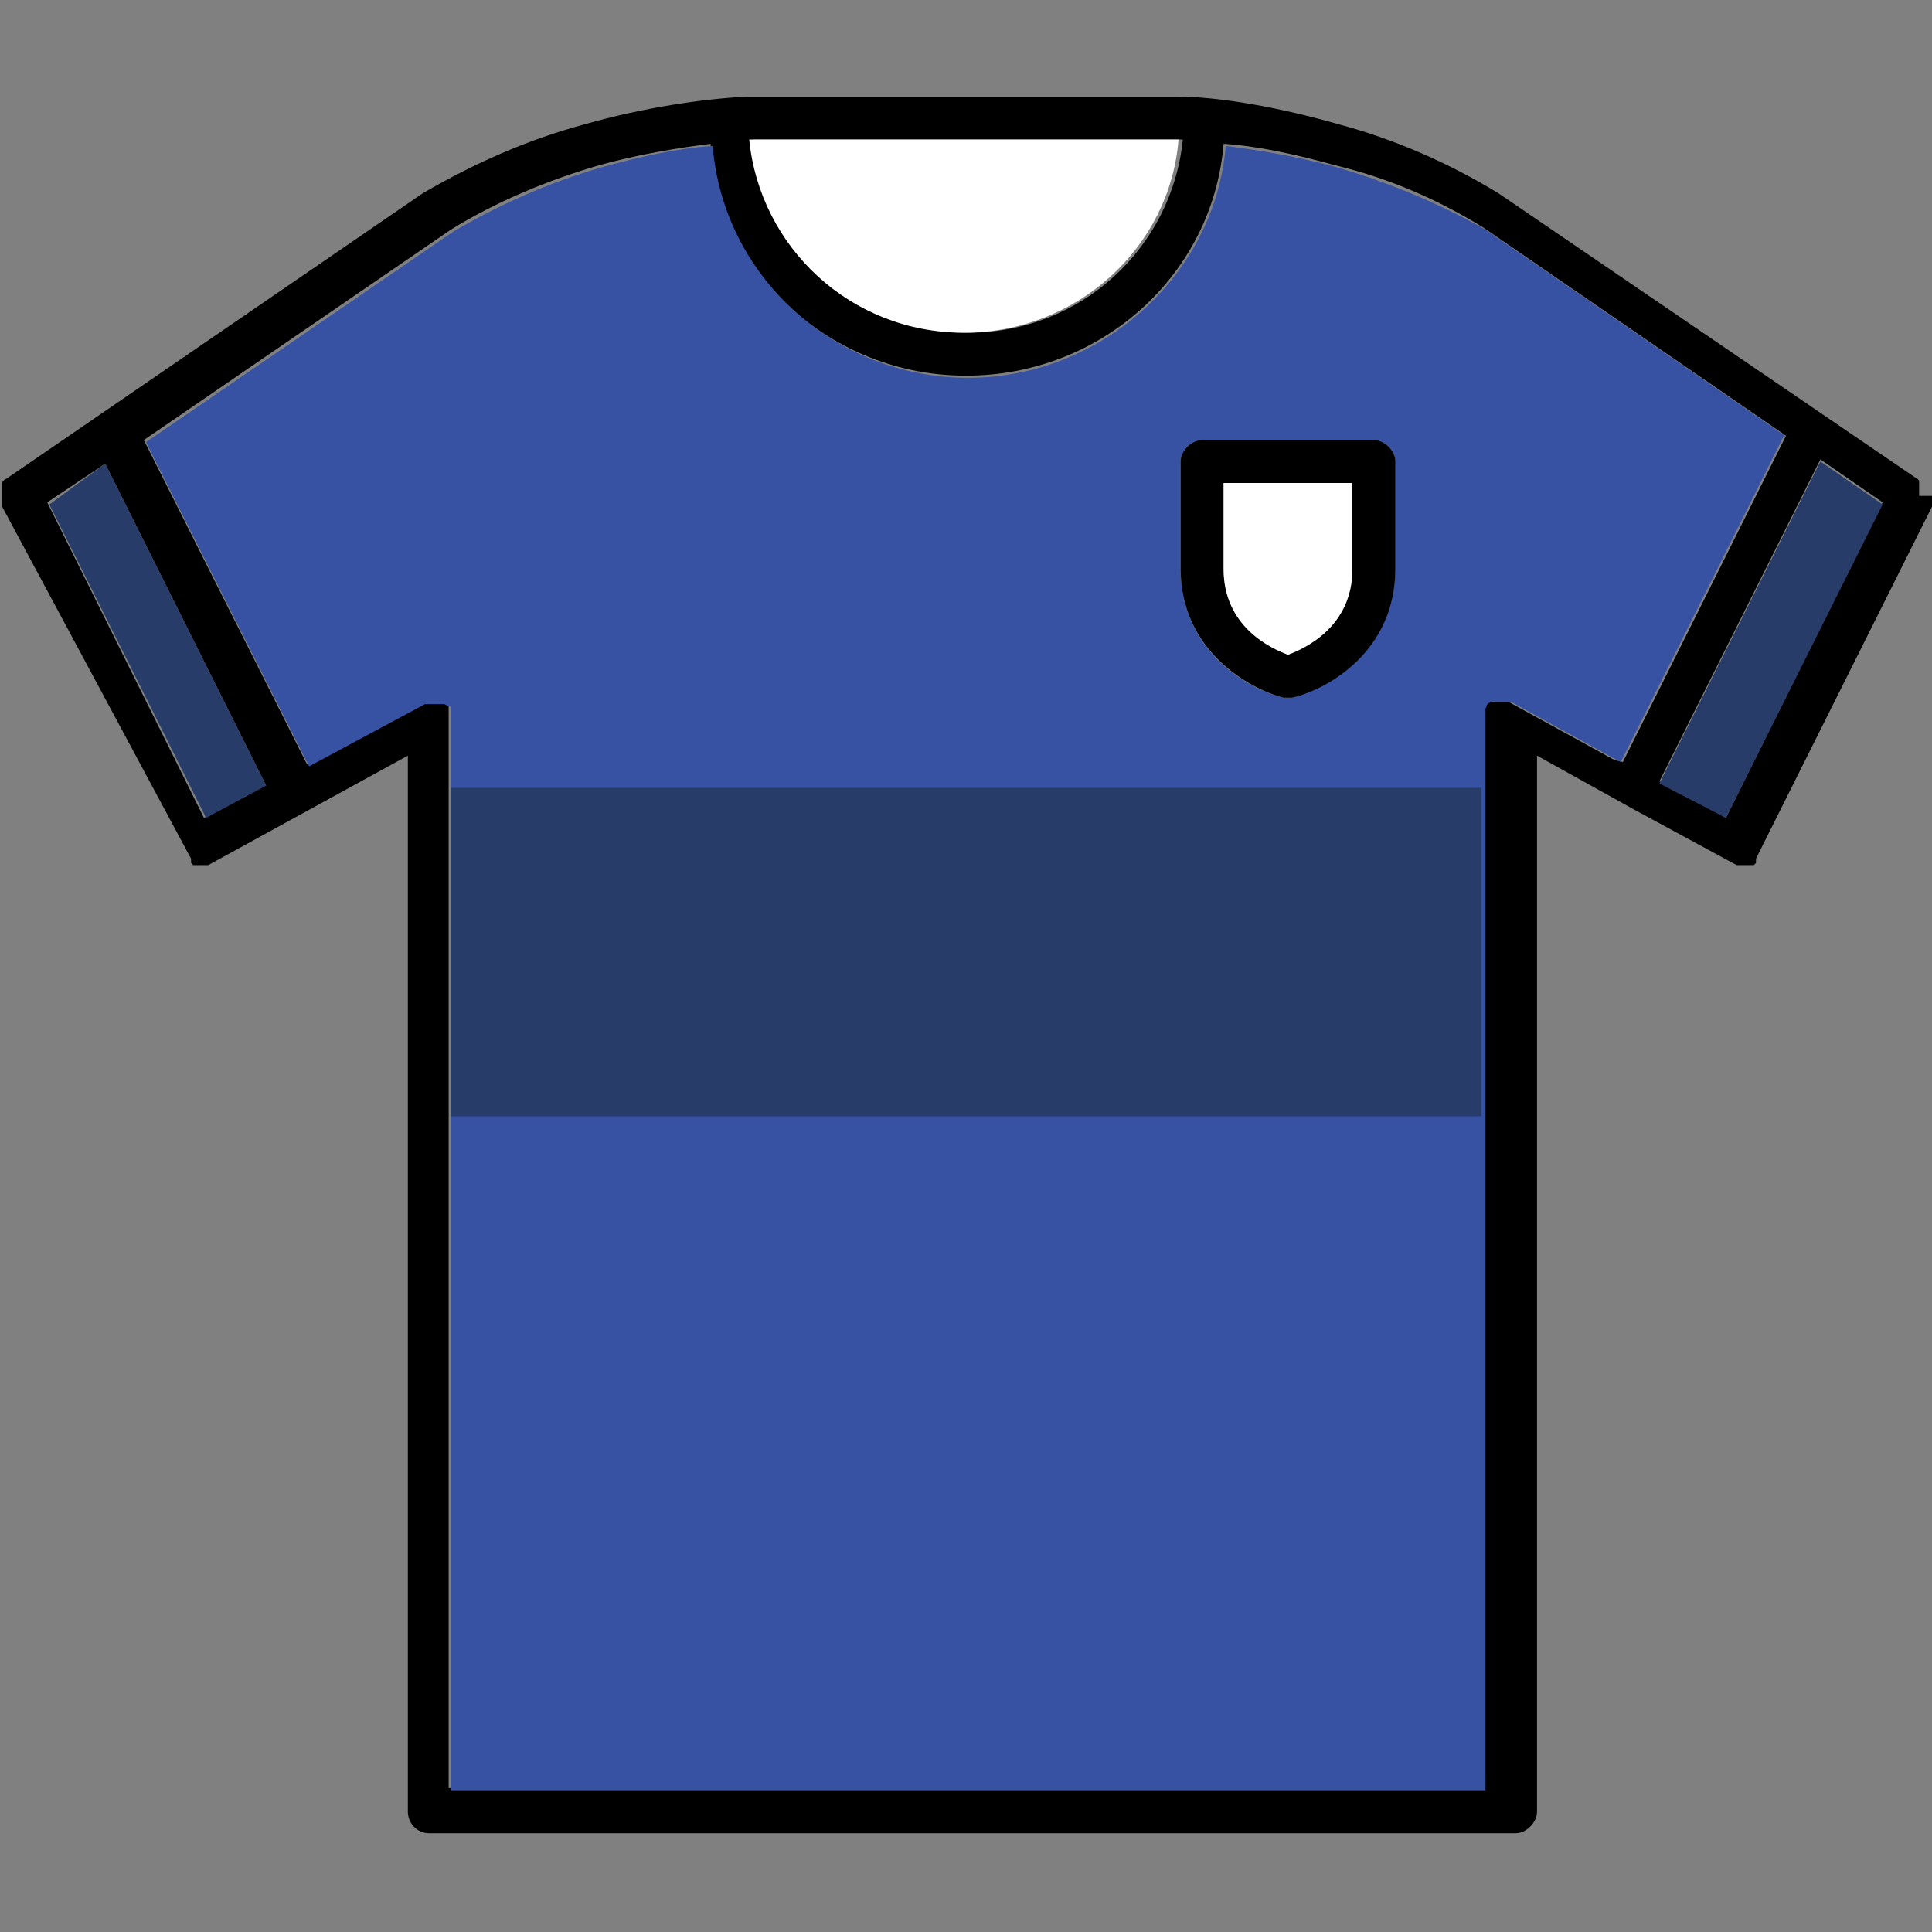 <?xml version="1.0" encoding="UTF-8"?>
<svg id="Layer_1" xmlns="http://www.w3.org/2000/svg" version="1.1" viewBox="0 0 90 90">
  <rect x="0" y="0" width="90" height="90" fill="#808080" stroke="none"/>
  <!-- Generator: Adobe Illustrator 29.7.1, SVG Export Plug-In . SVG Version: 2.1.1 Build 8)  -->
  <defs>
    <style>
      .st0 {
        fill: #283c69;
      }

      .st1 {
        fill: #fff;
      }

      .st2 {
        fill: #3751a3;
      }
    </style>
  </defs>
  <g>
    <path d="M90,23.1v.5l-8.2,16.4h0v.2l-.1.1h-.2c-.1,0,0,0,0,0h-.6l-4.8-2.6-4.5-2.5v49.2c0,.5-.5,1-1,1H20c-.6,0-1-.5-1-1v-49.2l-9.3,5.1h-.6c-.1,0,0,0,0,0h-.1l-.1-.1v-.2q0-.07,0,0c0,.1,0,0,0,0L.1,23.6v-1.1s0-.1.2-.2H.3l19.4-13.3c2.4-1.4,4.9-2.5,7.5-3.2,2.8-.8,5.6-1.2,7.6-1.3h20c2,0,4.8.5,7.6,1.3,2.6.7,5.1,1.8,7.4,3.2l19.5,13.3h0s.1,0,.1.2v.6h.6ZM80.4,38.1l7.3-14.7-2.9-2-7.5,15,3.1,1.7ZM75.6,35.5l7.6-15.2-14.1-9.7c-2.1-1.3-4.4-2.3-6.9-2.9-1.8-.5-3.6-.9-5.2-1-.5,6.1-5.7,10.8-12,10.8s-11.5-4.8-11.9-10.8c-1.6.2-3.4.5-5.2,1-2.4.7-4.8,1.7-6.9,3l-14.3,9.8,7.6,15.1,5.4-2.9h.4c.1,0,0,0,0,0h.5s.1,0,.2.1,0,.1.1.1v.1h0v.4c0,.1,0,0,0,0v49.9h48v-49.9h0v-.4h0v-.1s0-.1.1-.2.1,0,.2-.1h.5c.1,0,0,0,0,0h.4l5.1,2.8.4.1ZM55,6.5h-19.9c.4,5,4.7,9,10,9s9.5-4,10-9h-.1ZM12.4,36.6l-7.5-15-2.7,1.8,7.3,14.7,2.8-1.5h.1Z"/>
    <polygon class="st0" points="87.7 23.5 80.4 38.1 77.3 36.5 84.8 21.5 87.7 23.5"/>
    <path class="st2" d="M83.1,20.3l-7.6,15.2-5.1-2.8h-.4c-.1,0,0,0,0,0h-.5s-.1,0-.2.1,0,.1-.1.2v.1h0v.4c0,.1,0,0,0,0v49.9H21v-49.9h0v-.4h0v-.1s0-.1-.1-.1,0,0-.2-.1h-.5c-.1,0,0,0,0,0h-.4l-5.4,2.9-7.6-15.1,14.3-9.8c2.2-1.3,4.5-2.3,6.9-3,1.8-.5,3.6-.9,5.2-1,.5,6.1,5.7,10.8,11.9,10.8s11.5-4.8,12-10.8c1.6.2,3.4.5,5.2,1,2.4.7,4.8,1.7,6.9,2.9l14.1,9.7-.2-.1ZM65,26.5v-5c0-.5-.5-1-1-1h-8c-.5,0-1,.5-1,1v5c0,3.8,3.1,5.6,4.8,6h.4c1.6-.4,4.8-2.2,4.8-6Z"/>
    <path d="M65,21.5v5c0,3.8-3.1,5.6-4.8,6h-.4c-1.6-.4-4.8-2.2-4.8-6v-5c0-.5.5-1,1-1h8c.5,0,1,.5,1,1ZM63,26.5v-4h-6v4c0,2.7,2.2,3.7,3,4,.8-.3,3-1.3,3-4Z"/>
    <path class="st1" d="M63,22.5v4c0,2.7-2.2,3.7-3,4-.8-.3-3-1.3-3-4v-4h6Z"/>
    <path class="st1" d="M35,6.5h19.9c-.4,5-4.7,9-10,9s-9.5-4-10-9h.1Z"/>
    <polygon class="st0" points="4.9 21.6 12.4 36.6 9.6 38.1 2.3 23.5 4.9 21.6"/>
  </g>
  <rect class="st0" x="21" y="36.7" width="48" height="15.3"/>
</svg>